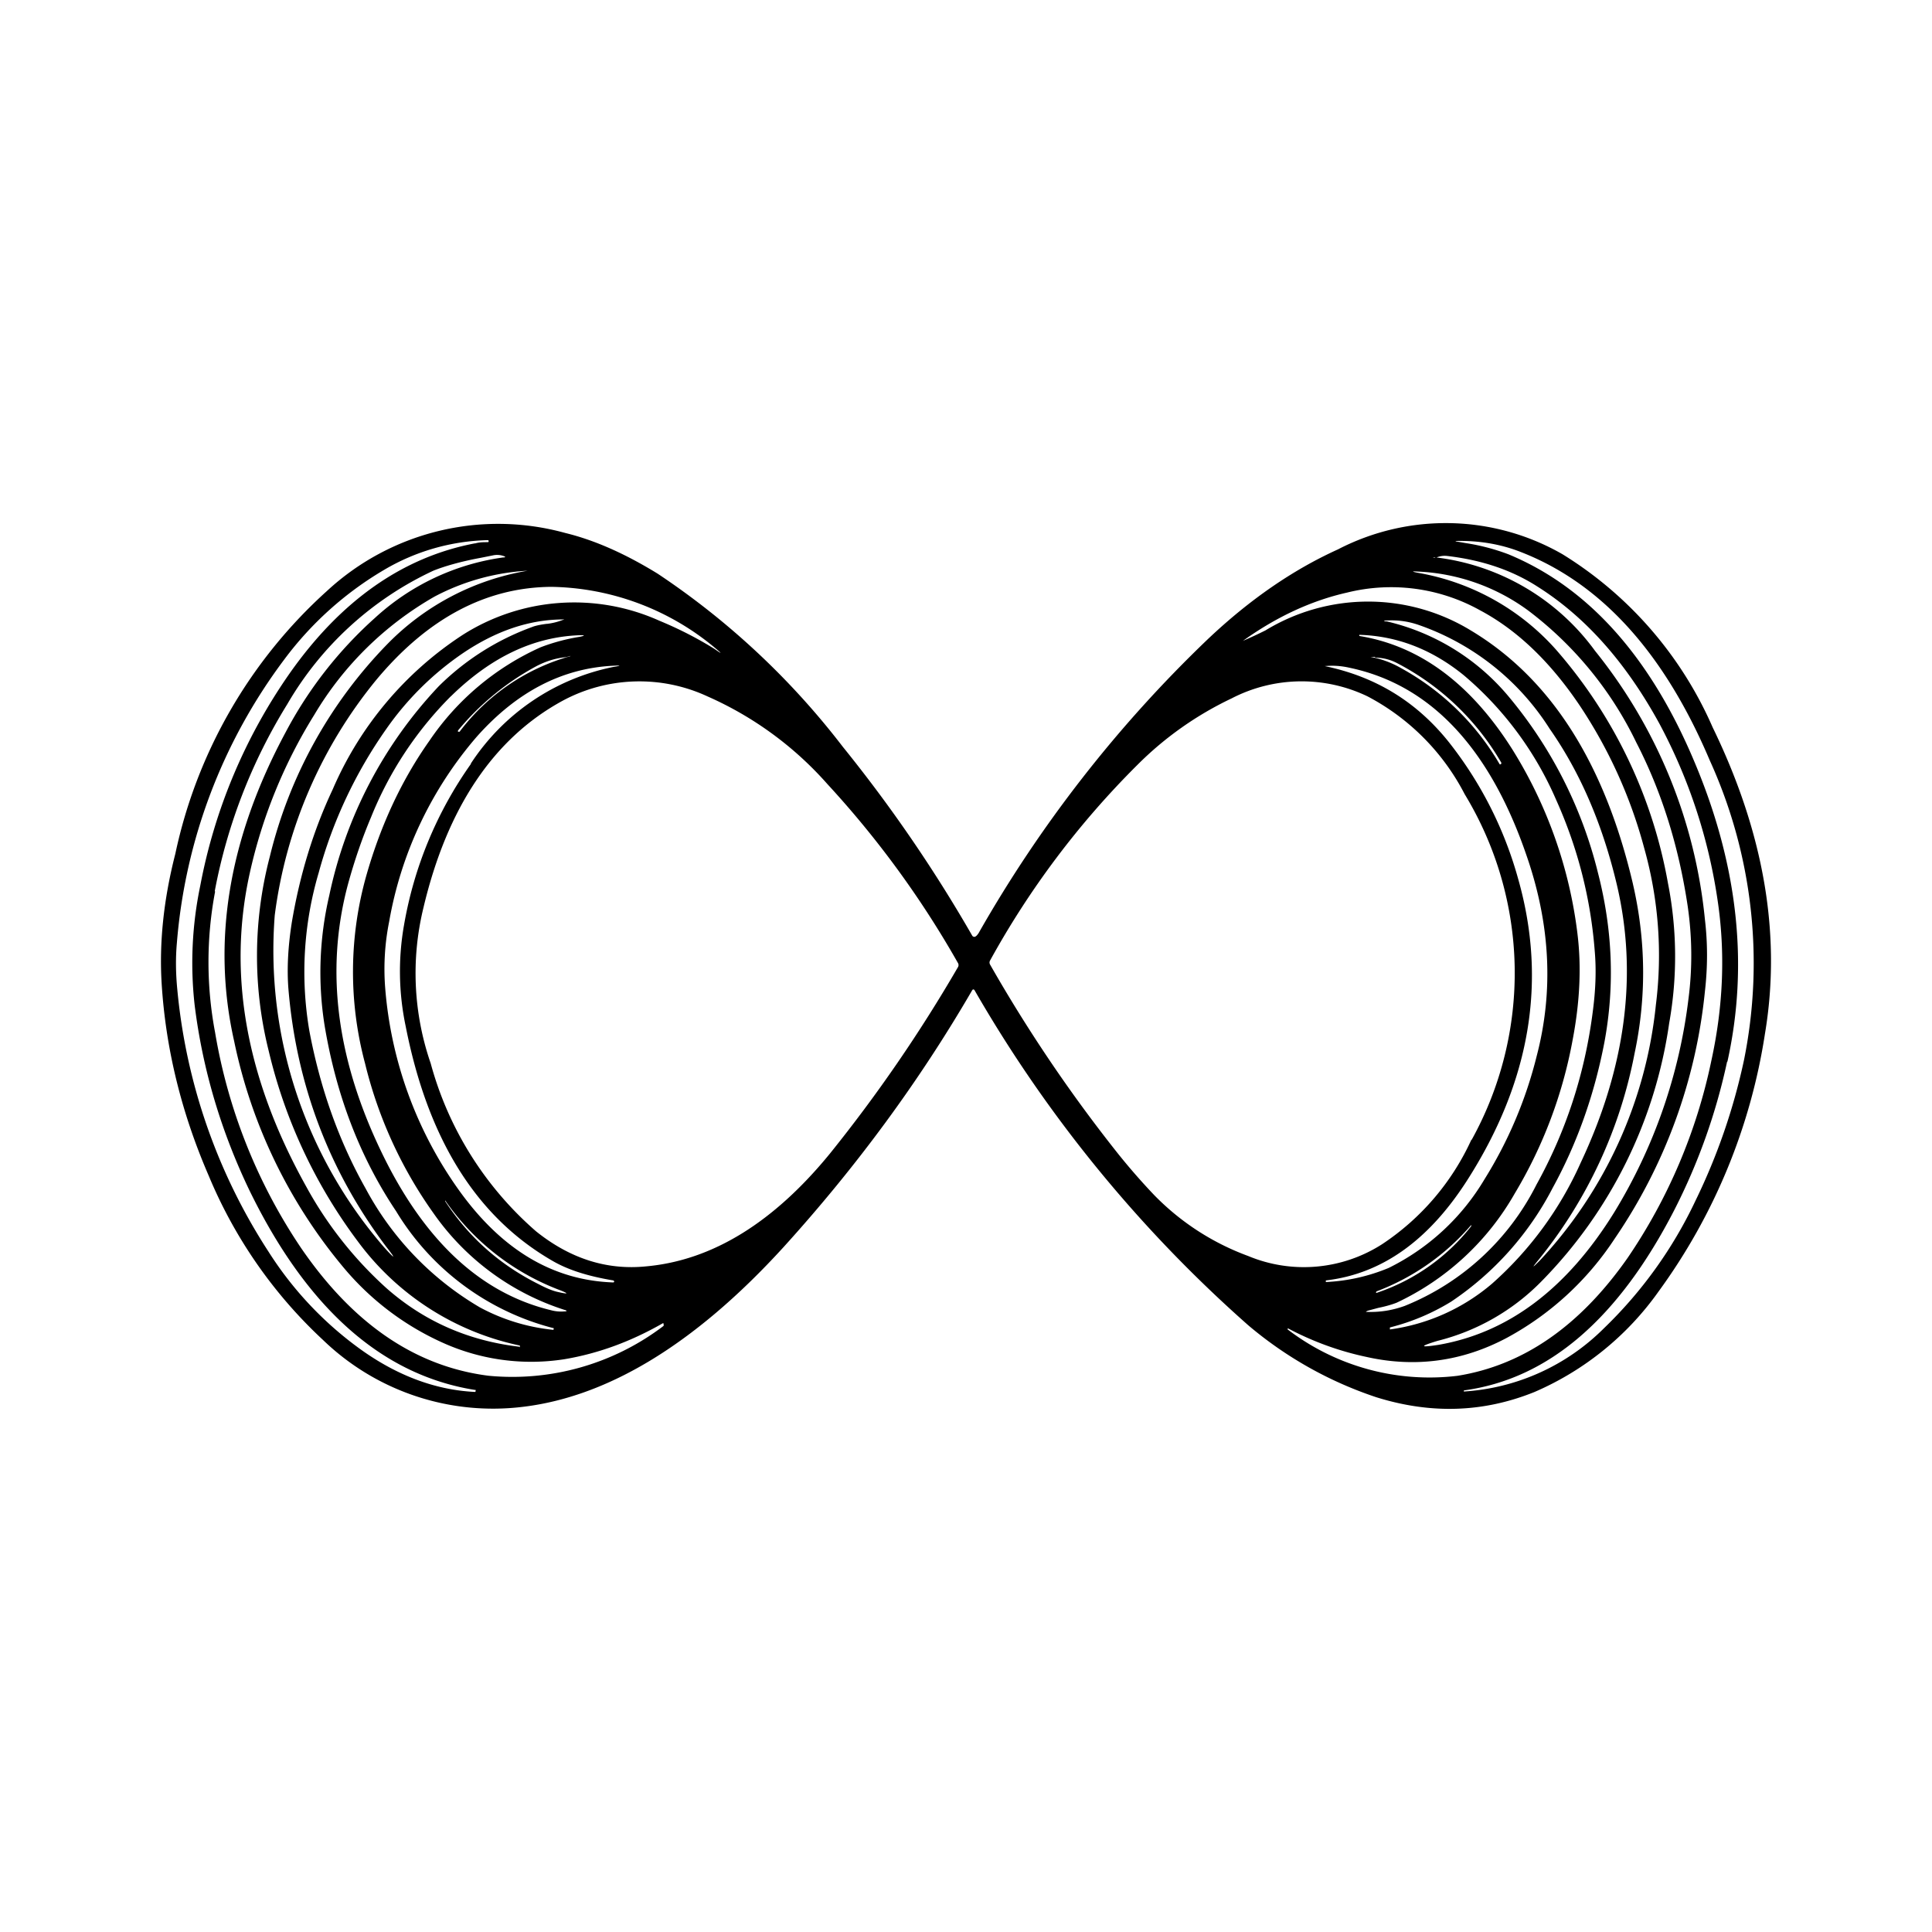 <svg xmlns="http://www.w3.org/2000/svg" xmlns:xlink="http://www.w3.org/1999/xlink" width="24" height="24" viewBox="0 0 24 24"><path fill="currentColor" fill-rule="evenodd" d="M12.15 11.6a.1.1 0 0 1-.036.036q-.021.006-.035-.01a18 18 0 0 0-1.61-2.35a9.6 9.6 0 0 0-2.3-2.15c-.4-.246-.78-.416-1.15-.506a3.13 3.13 0 0 0-2.956.72a6.1 6.1 0 0 0-1.885 3.266c-.15.585-.2 1.12-.17 1.61q.075 1.214.585 2.39c.322.774.806 1.47 1.42 2.04a3.04 3.04 0 0 0 2.39.84c1.1-.1 2.216-.77 3.336-2q1.359-1.5 2.335-3.18c.01-.02.025-.02.035 0a16.6 16.6 0 0 0 3.395 4.155a4.8 4.8 0 0 0 1.59.895c.686.215 1.34.19 1.97-.065a3.67 3.67 0 0 0 1.541-1.25a7.3 7.3 0 0 0 1.32-3.2c.205-1.225-.01-2.49-.65-3.806a4.76 4.76 0 0 0-1.865-2.15a2.91 2.91 0 0 0-2.79-.06q-.841.381-1.616 1.115a16 16 0 0 0-2.85 3.656zM5.898 6.75c-.89.17-1.66.705-2.3 1.615a6.8 6.8 0 0 0-1.11 2.636a4.7 4.7 0 0 0-.07 1.485c.1.805.33 1.57.68 2.3q1.073 2.204 2.8 2.48c.01 0 .015 0 .01.01c0 .01 0 .015-.01.015c-.505-.025-1-.215-1.475-.57a4.4 4.4 0 0 1-1.086-1.17a7.2 7.2 0 0 1-1.135-3.265q-.029-.3-.005-.57A6.77 6.77 0 0 1 3.533 8.19A4.2 4.2 0 0 1 4.77 7.08a2.65 2.65 0 0 1 1.285-.37c.01 0 .015 0 .015.015c0 .005 0 .01-.015.01c-.05 0-.1 0-.15.015zm15.561 6.436q.398-1.799-.405-3.71c-.55-1.316-1.325-2.18-2.315-2.59a2.6 2.6 0 0 0-.535-.14l-.115-.02q-.015-.007 0-.006q.435-.009.81.14q1.492.584 2.34 2.585a6.08 6.08 0 0 1 .425 3.726a7.6 7.6 0 0 1-.6 1.74a5.4 5.4 0 0 1-1.14 1.59a2.7 2.7 0 0 1-1.74.785c0-.01 0-.015.01-.015c1.045-.145 1.91-.89 2.605-2.24a7.5 7.5 0 0 0 .655-1.84zm-18.787-2.11a4.7 4.7 0 0 0 0 1.75A6.8 6.8 0 0 0 3.738 15.5c.65.95 1.426 1.475 2.33 1.59a3.1 3.1 0 0 0 2.176-.62v-.02l-.005-.015q-.6.345-1.23.45a2.67 2.67 0 0 1-1.52-.21a3.44 3.44 0 0 1-1.23-.94a6.4 6.4 0 0 1-1.35-2.8c-.28-1.24-.07-2.52.64-3.84a5.1 5.1 0 0 1 1.11-1.42a2.95 2.95 0 0 1 1.59-.75c.035 0 .035-.01 0-.02a.24.24 0 0 0-.125-.006l-.15.03c-.27.05-.465.11-.59.16a4.1 4.1 0 0 0-1.816 1.66a6.8 6.8 0 0 0-.9 2.32zm15.172-4.15a.26.26 0 0 1 .13-.02c.43.05.805.174 1.13.384c.6.38 1.1.95 1.51 1.7a6.7 6.7 0 0 1 .72 2.176q.15.982-.075 2.01a6.8 6.8 0 0 1-1.04 2.45c-.595.85-1.3 1.335-2.115 1.465a2.9 2.9 0 0 1-2.1-.57q-.014-.006-.005-.02c.306.163.635.283.975.355c.6.135 1.19.06 1.75-.24c.54-.293.998-.716 1.335-1.23a6.6 6.6 0 0 0 1.12-3.07c.035-.305.035-.6 0-.895a6.3 6.3 0 0 0-1.365-3.336a2.87 2.87 0 0 0-1.97-1.16m-.015 0h-.015l-.015.004h-.005h.035zm-11.376 9.81h.005v-.02a3.36 3.36 0 0 1-2.01-1.29a6.4 6.4 0 0 1-1.11-2.37a4.86 4.86 0 0 1 .014-2.415A5.7 5.7 0 0 1 4.813 8a3.17 3.17 0 0 1 1.74-.91H6.55a2.8 2.8 0 0 0-1.15.32a4.1 4.1 0 0 0-1.496 1.47a6.3 6.3 0 0 0-.8 1.96c-.28 1.255-.05 2.555.7 3.9c.26.476.598.903 1 1.265q.699.614 1.65.725zM17.61 7.1a2.5 2.5 0 0 1 1.375.485c.57.431 1.03.992 1.34 1.635c.32.62.53 1.3.64 2.036q.084.579.01 1.15a6.6 6.6 0 0 1-.92 2.65c-.59.955-1.32 1.5-2.185 1.65q-.354.054-.01-.05a2.73 2.73 0 0 0 1.285-.735a5.72 5.72 0 0 0 1.59-3.21a4.7 4.7 0 0 0-.015-1.74a6 6 0 0 0-1.39-2.9a2.97 2.97 0 0 0-1.72-.956q-.112-.022 0-.015M3.623 11.47q.15-.9.51-1.664c.338-.786.9-1.454 1.616-1.92a2.58 2.58 0 0 1 2.44-.176q.361.149.685.35c.1.07.1.065.01-.01a3.25 3.25 0 0 0-2.035-.76q-1.216.009-2.17 1.15a5.77 5.77 0 0 0-1.266 2.93a5.63 5.63 0 0 0 1.36 4.126c.14.155.15.15.02-.015c-.7-.93-1.11-2-1.21-3.195c-.02-.25-.005-.525.04-.815m16.662-.49c-.355-1.515-1.03-2.56-2.015-3.15a2.45 2.45 0 0 0-2.55 0q-.14.07-.28.13q.629-.45 1.295-.6a2.27 2.27 0 0 1 1.65.22c.47.25.88.65 1.24 1.185c.362.543.632 1.14.8 1.77c.178.633.227 1.294.145 1.946a5.47 5.47 0 0 1-1.44 3.175c-.1.1-.105.1-.015-.01a5.8 5.8 0 0 0 1.19-2.56c.15-.705.14-1.41-.02-2.105M6.794 7.75a.8.8 0 0 0 .2-.05h.01v-.005h-.005q-.629 0-1.25.42a3.7 3.7 0 0 0-.95.94a5.7 5.7 0 0 0-.84 1.786a4.35 4.35 0 0 0-.116 1.965q.204 1.081.7 1.96A3.77 3.77 0 0 0 5.96 16.24c.283.153.594.248.915.28l.005-.02a3.22 3.22 0 0 1-1.96-1.455q-.674-1.006-.89-2.32a4.2 4.2 0 0 1 .06-1.6a5.4 5.4 0 0 1 1.36-2.6a3.2 3.2 0 0 1 1.16-.736q.059-.024.185-.04m10.43-.03h-.014q-.037-.009 0-.01c.15-.01.28.01.4.05a3.15 3.15 0 0 1 1.64 1.295c.385.55.66 1.2.835 1.94q.39 1.665-.45 3.45a4.4 4.4 0 0 1-1.1 1.501c-.36.308-.801.506-1.27.57v-.025q.404-.102.76-.32a3.8 3.8 0 0 0 1.26-1.41q.457-.832.645-1.815c.13-.7.1-1.4-.08-2.1a5.44 5.44 0 0 0-1.13-2.216a2.8 2.8 0 0 0-1.495-.91M5.6 8.65a4.5 4.5 0 0 0-.99 1.5q-.165.39-.285.826c-.296 1.095-.14 2.24.47 3.45c.52 1.025 1.2 1.645 2.05 1.85q.082.022.165.015c.035 0 .04-.01 0-.02a3.16 3.16 0 0 1-1.625-1.2a5.4 5.4 0 0 1-.85-1.86a4.4 4.4 0 0 1 .02-2.35q.27-.939.78-1.66a3.3 3.3 0 0 1 1.38-1.16q.235-.09.485-.13q.105-.022 0-.02c-.57.02-1.1.27-1.6.76m13.996 2.95a5.6 5.6 0 0 0-.805-2.285q-.774-1.229-1.9-1.415h-.005v-.015q.704.021 1.295.5c.498.42.892.952 1.15 1.55q.405.901.48 1.886c.02.235.01.48-.025.745c-.1.785-.34 1.5-.7 2.15a3.15 3.15 0 0 1-1.635 1.505q-.226.082-.46.075c-.03 0-.03 0 0-.015l.13-.035c.1-.02.18-.045.23-.065a3.3 3.3 0 0 0 1.465-1.355a5.7 5.7 0 0 0 .72-1.91q.135-.706.06-1.315M7.074 8.15a.2.2 0 0 1-.06.015q-.179.021-.35.11a3.3 3.3 0 0 0-.975.8v.015h.02a2.6 2.6 0 0 1 1.38-.94zm10.036.02a.6.6 0 0 1 .24.065a3.2 3.2 0 0 1 1.3 1.24c0 .01 0 .015-.01.02h-.01A3.2 3.2 0 0 0 17.405 8.3a1.2 1.2 0 0 0-.38-.14h.05c.01.01.025.01.035.01M5.849 9.485a2.77 2.77 0 0 1 1.77-1.2q.15-.023 0-.015q-.953.046-1.695.88a4.77 4.77 0 0 0-1.09 2.3a3 3 0 0 0-.05.81c.07.915.39 1.792.925 2.536c.53.735 1.165 1.11 1.91 1.135l.01-.005c0-.01 0-.015-.01-.02c-.3-.05-.55-.125-.75-.24c-.95-.545-1.555-1.515-1.83-2.92a3.3 3.3 0 0 1-.02-1.255a4.9 4.9 0 0 1 .83-2zm10.61-1.21h-.005q-.007 0 0 0c.1-.01.2-.005.31.02c1 .21 1.74.99 2.2 2.335q.442 1.276.126 2.486a5.3 5.3 0 0 1-.65 1.535a2.85 2.85 0 0 1-1.19 1.1a2.3 2.3 0 0 1-.78.175v-.02c.69-.08 1.27-.49 1.75-1.235c.79-1.23 1-2.48.64-3.75a4.8 4.8 0 0 0-.865-1.706c-.4-.5-.91-.81-1.536-.94m-11.11 4.93a4.23 4.23 0 0 0 1.31 2.091q.636.51 1.37.435c.825-.075 1.585-.55 2.28-1.4q.883-1.097 1.59-2.315a.05.05 0 0 0 0-.055a12 12 0 0 0-1.62-2.22a4.3 4.3 0 0 0-1.49-1.09a2.01 2.01 0 0 0-1.8.054c-.855.465-1.435 1.326-1.73 2.576a3.43 3.43 0 0 0 .09 1.925m12.93.95a3.1 3.1 0 0 1-1.11 1.3a1.8 1.8 0 0 1-1.665.146a3.14 3.14 0 0 1-1.165-.755a8 8 0 0 1-.45-.515a18.5 18.5 0 0 1-1.59-2.35a.05.05 0 0 1 0-.05a10.7 10.7 0 0 1 1.83-2.43c.34-.341.736-.62 1.17-.826a1.89 1.89 0 0 1 1.69-.025a2.85 2.85 0 0 1 1.206 1.215a4.28 4.28 0 0 1 .085 4.296zM6.69 15.952q.141.074.23.095q.226.052.01-.03a3.03 3.03 0 0 1-1.4-1.105v.01c.295.45.68.79 1.16 1.03m10.41.09a2.9 2.9 0 0 0 1.176-.825v.015a2.5 2.5 0 0 1-1.18.83c-.005-.01 0-.015.005-.02" clip-rule="evenodd"/></svg>